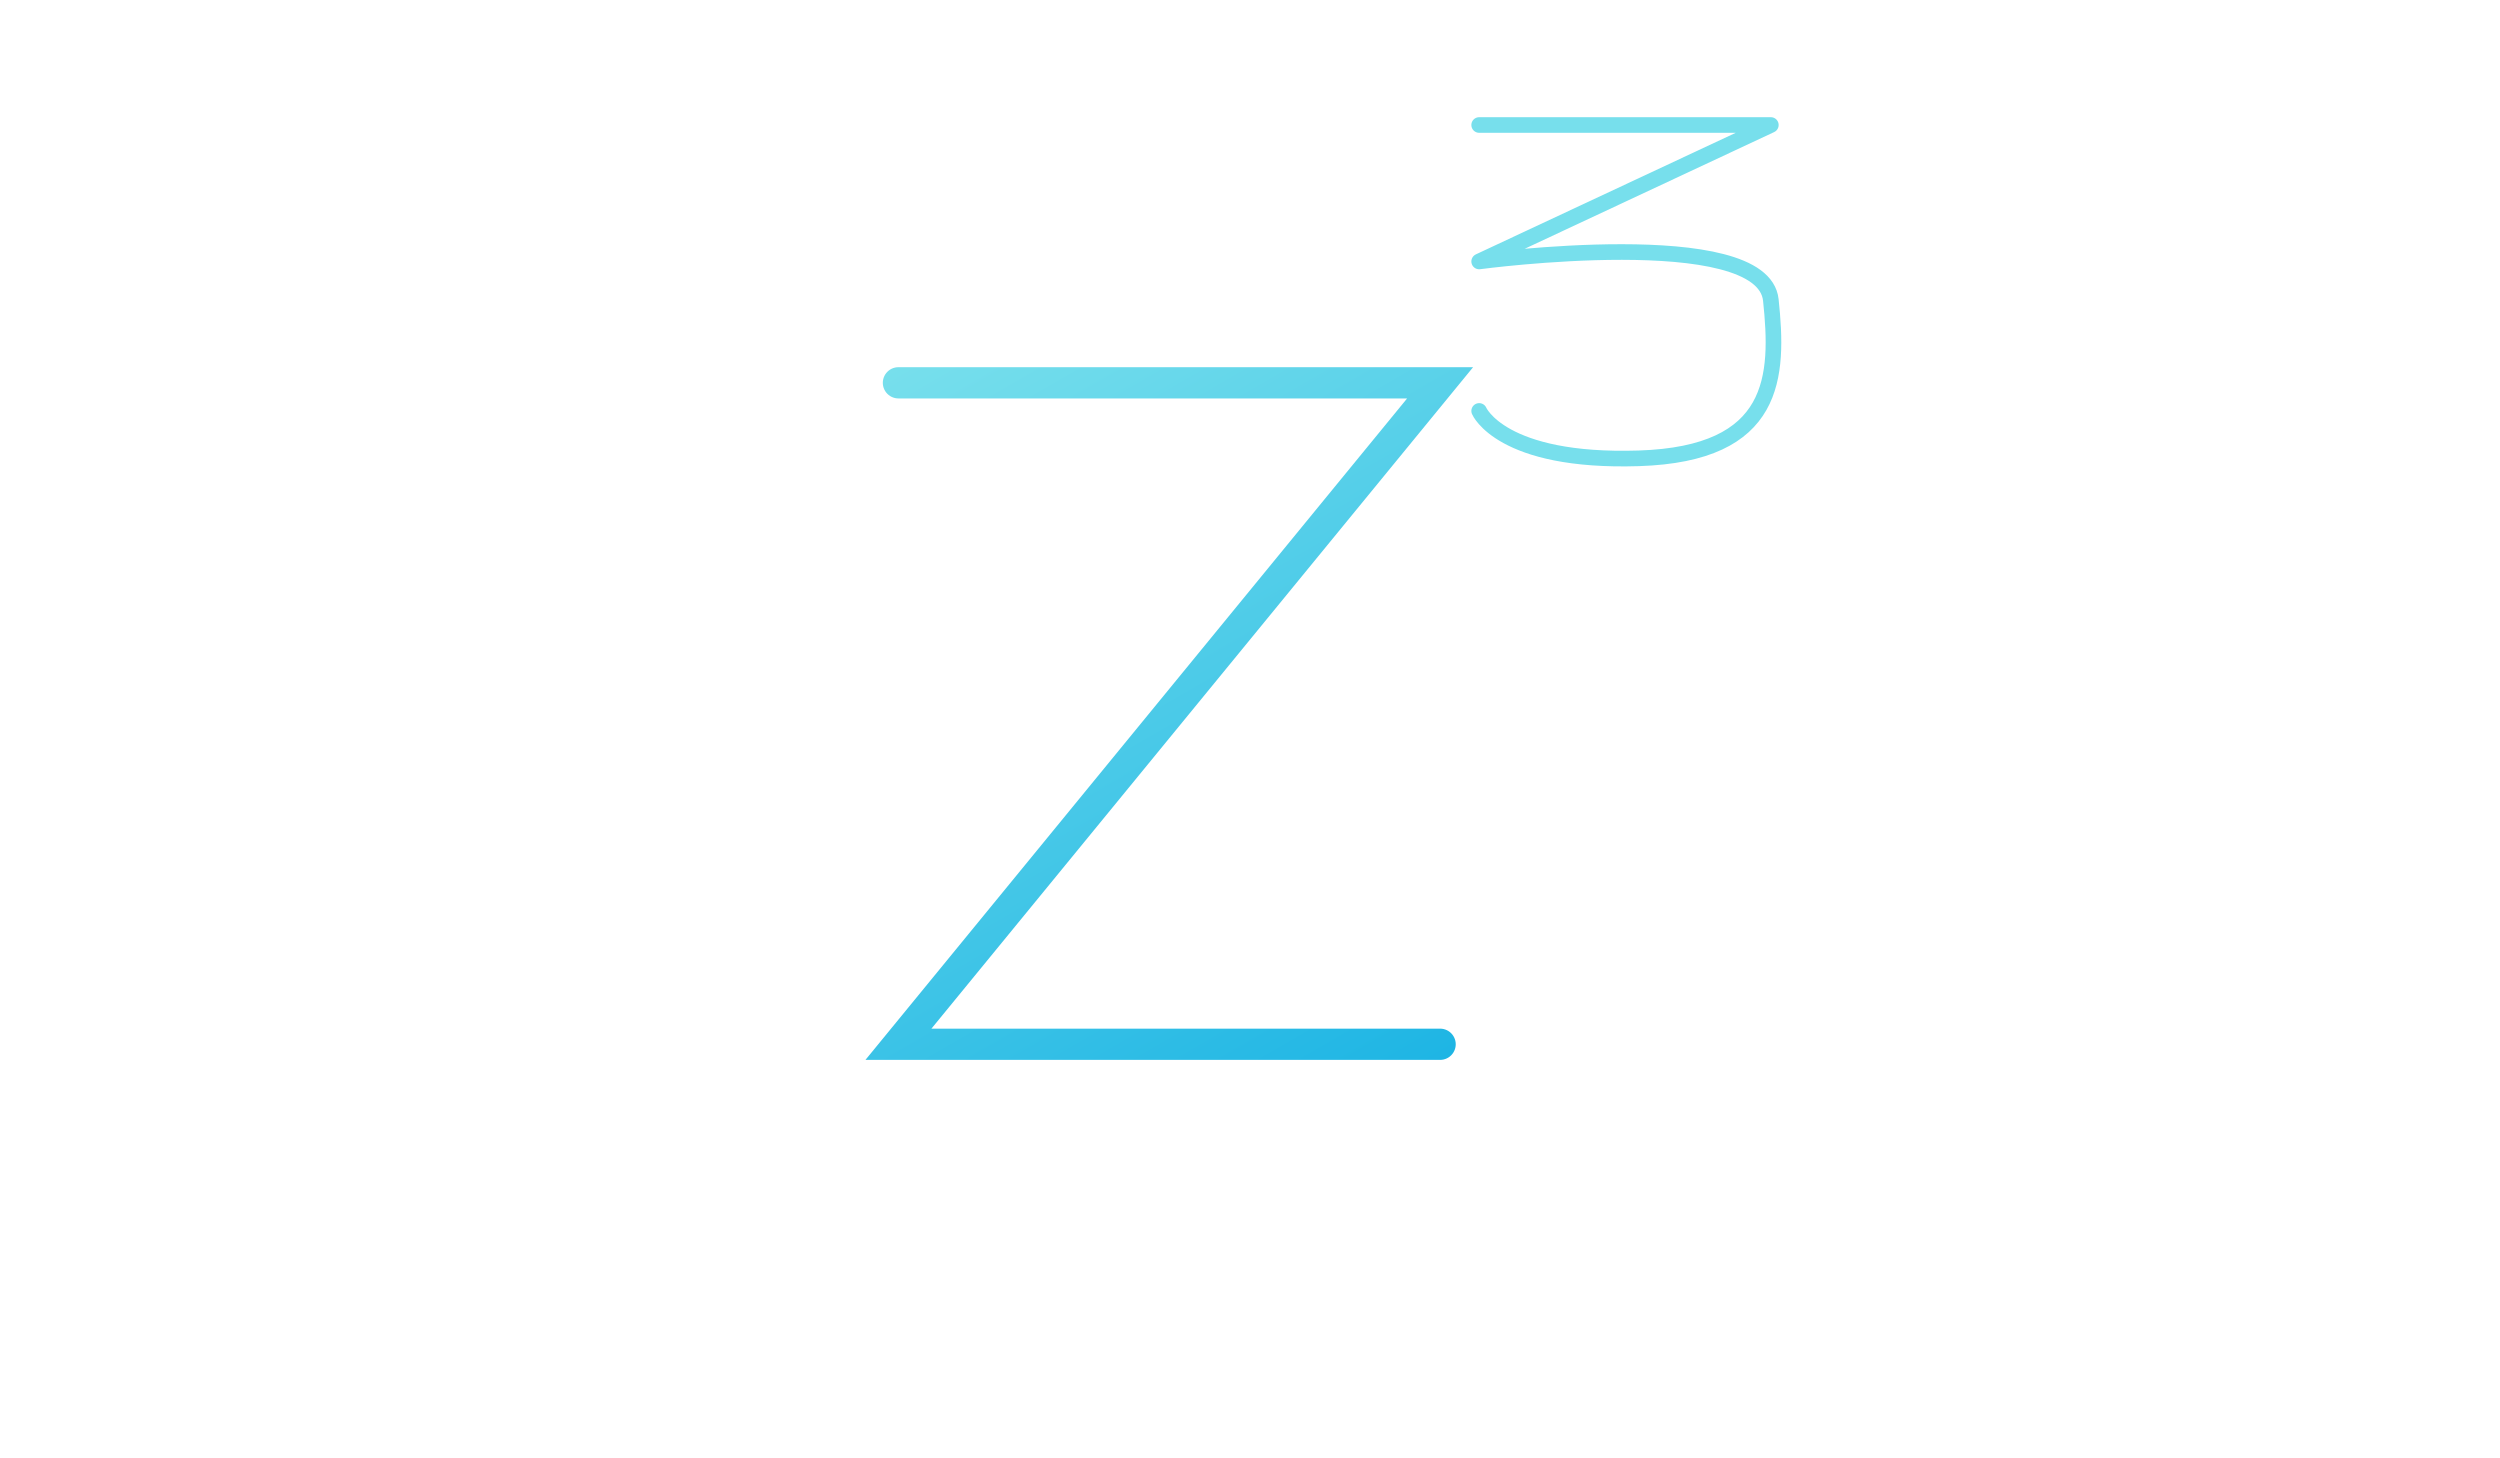 <?xml version="1.0" encoding="utf-8"?>
<!-- Generator: Adobe Illustrator 19.0.0, SVG Export Plug-In . SVG Version: 6.00 Build 0)  -->
<svg version="1.1" id="Layer_1" xmlns="http://www.w3.org/2000/svg" xmlns:xlink="http://www.w3.org/1999/xlink" x="0px" y="0px"
	 viewBox="0 0 960 560" style="enable-background:new 0 0 960 560;" xml:space="preserve">
<style type="text/css">
	.st0{fill:none;stroke:url(#XMLID_4_);stroke-width:12;stroke-linecap:round;stroke-miterlimit:10;}
	.st1{fill:none;stroke:#77DFEC;stroke-width:6;stroke-linecap:round;stroke-linejoin:round;stroke-miterlimit:10;}
</style>
<linearGradient id="XMLID_4_" gradientUnits="userSpaceOnUse" x1="365.007" y1="128.52" x2="532.993" y2="419.479">
	<stop  offset="0" style="stop-color:#77DFEC"/>
	<stop  offset="1" style="stop-color:#1EB5E4"/>
</linearGradient>
<polyline id="XMLID_2_" class="st0" points="345,147 553,147 345,401 553,401 "/>
<path id="XMLID_3_" class="st1" d="M568,48h112l-112,52.4c0,0,108.9-14.6,112,14.8s2.3,59.1-50.7,60.8
	c-52.9,1.7-61.3-18.2-61.3-18.2"/>
</svg>
